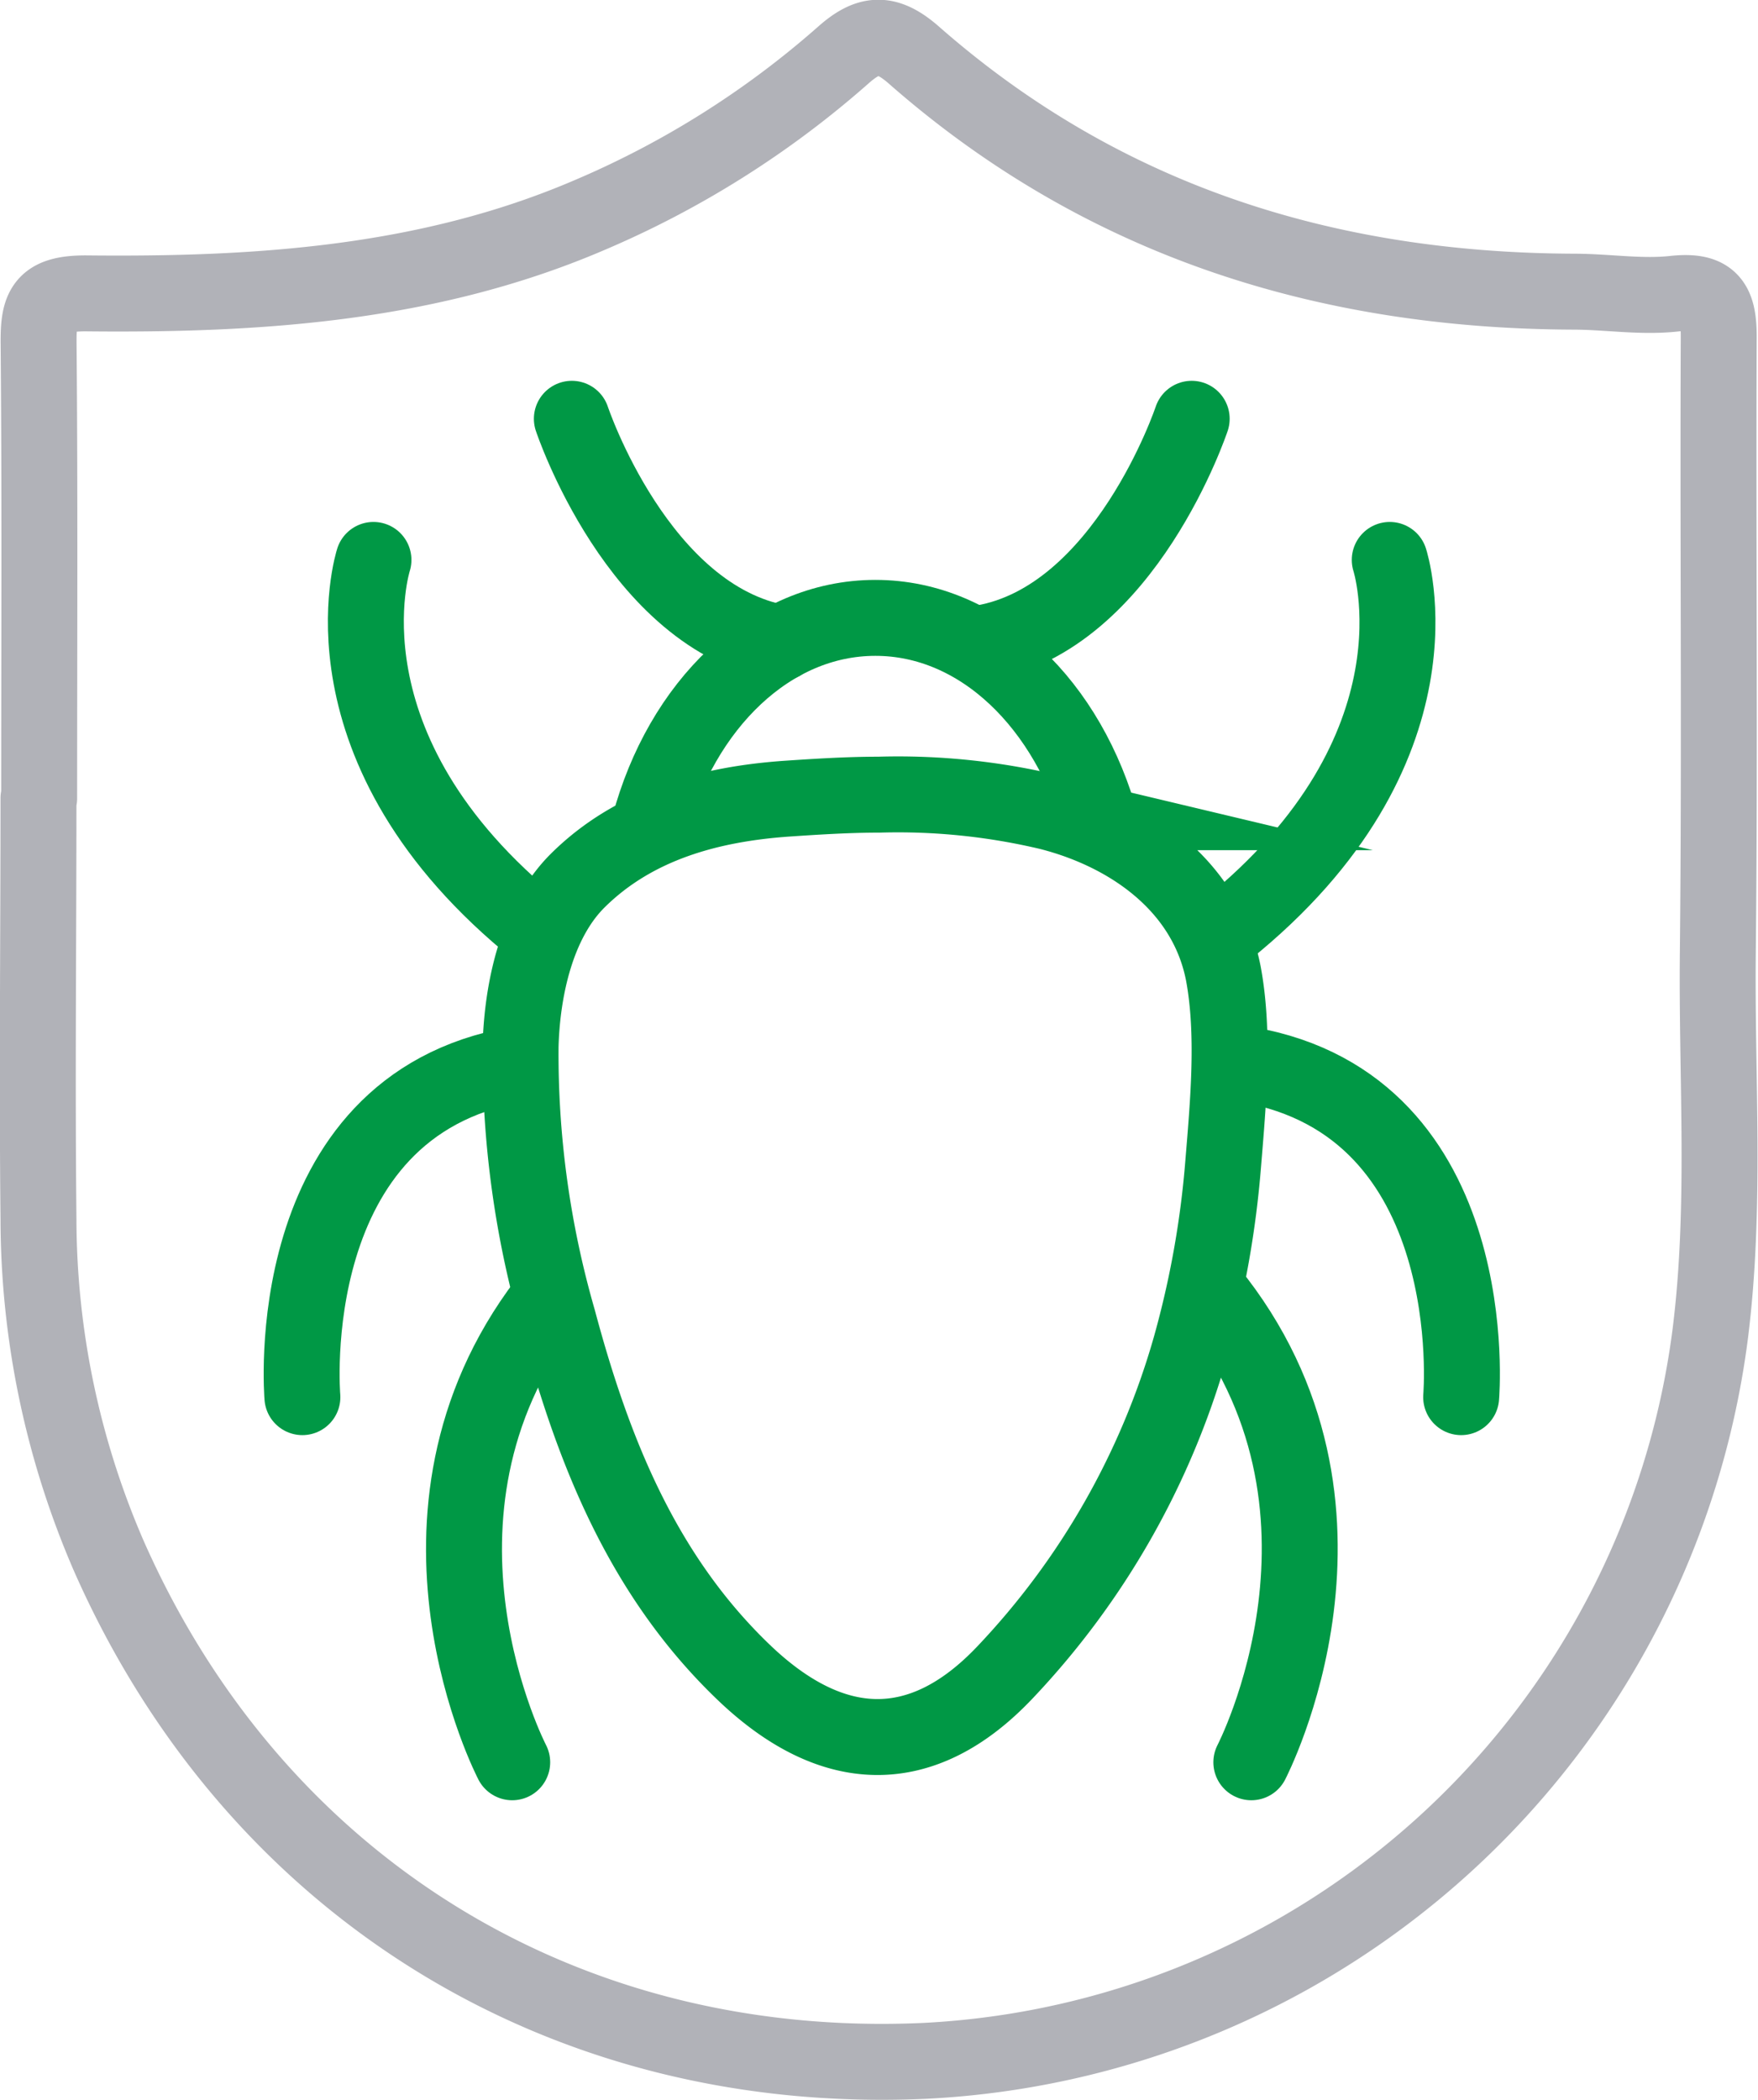 <svg xmlns="http://www.w3.org/2000/svg" viewBox="0 0 155.34 185.52"><defs><style>.cls-1,.cls-2,.cls-3{fill:none;stroke-width:6.71px;}.cls-1{stroke:#b1b2b8;}.cls-1,.cls-3{stroke-linecap:round;stroke-linejoin:round;}.cls-2,.cls-3{stroke:#009845;}.cls-2{stroke-miterlimit:10;}</style></defs><g id="Capa_2" data-name="Capa 2"><g id="Layer_1" data-name="Layer 1"><path class="cls-1" d="M3.46,70.53H3.4c0,12.4-.13,24.79,0,37.18a75.08,75.08,0,0,0,6.22,29.77c12.85,29.11,40.08,46.06,72.1,44.6a73.7,73.7,0,0,0,69.4-64.23c1.41-11.22.55-22.46.67-33.69.19-18.14,0-36.28.08-54.43,0-3-.75-4.12-3.94-3.78-2.9.32-5.87-.17-8.8-.18-22-.07-41.78-6.28-58.49-21-2.34-2-3.92-1.86-6.13.1A82.89,82.89,0,0,1,51.91,19.08c-14.2,6.05-29.23,7-44.35,6.84-3.73,0-4.17,1.28-4.15,4.37C3.53,43.7,3.46,57.12,3.46,70.53Z"/><path class="cls-2" d="M77.66,70.21c-2.7,0-5.4.17-8.08.35-6.81.47-13.49,2.26-18.5,7.21-3.66,3.61-4.94,9.64-5.08,14.64a84.78,84.78,0,0,0,3.32,24.21c3.09,11.55,7.45,22.56,16.39,31.13,7.77,7.45,15.72,7.8,23.1,0a69.29,69.29,0,0,0,16.38-28.73,84.81,84.81,0,0,0,2.9-16.29c.44-5.34,1-11.46,0-16.76-1.51-7.65-8.14-12.36-15.34-14.21A57.83,57.83,0,0,0,77.66,70.21Z"/><path class="cls-2" d="M57.35,73c2.85-10.71,10.71-18.41,20-18.41s17.11,7.7,20,18.41"/><path class="cls-3" d="M50.53,37S56.38,54.58,69,56.8"/><path class="cls-3" d="M33,49.47S27.58,66.17,47.52,82.2"/><path class="cls-3" d="M26.72,123.44S24.51,97.73,45.64,94.06"/><path class="cls-3" d="M45.26,155.7s-11.35-21.76,3-40.63"/><path class="cls-3" d="M105.3,37S99.45,54.58,86.87,56.8"/><path class="cls-3" d="M122.8,49.47s5.46,16.7-14.48,32.73"/><path class="cls-3" d="M129.11,123.44s2.22-25.71-18.92-29.38"/><path class="cls-3" d="M110.57,155.7s11.77-22.55-3.74-41.63"/></g></g></svg>